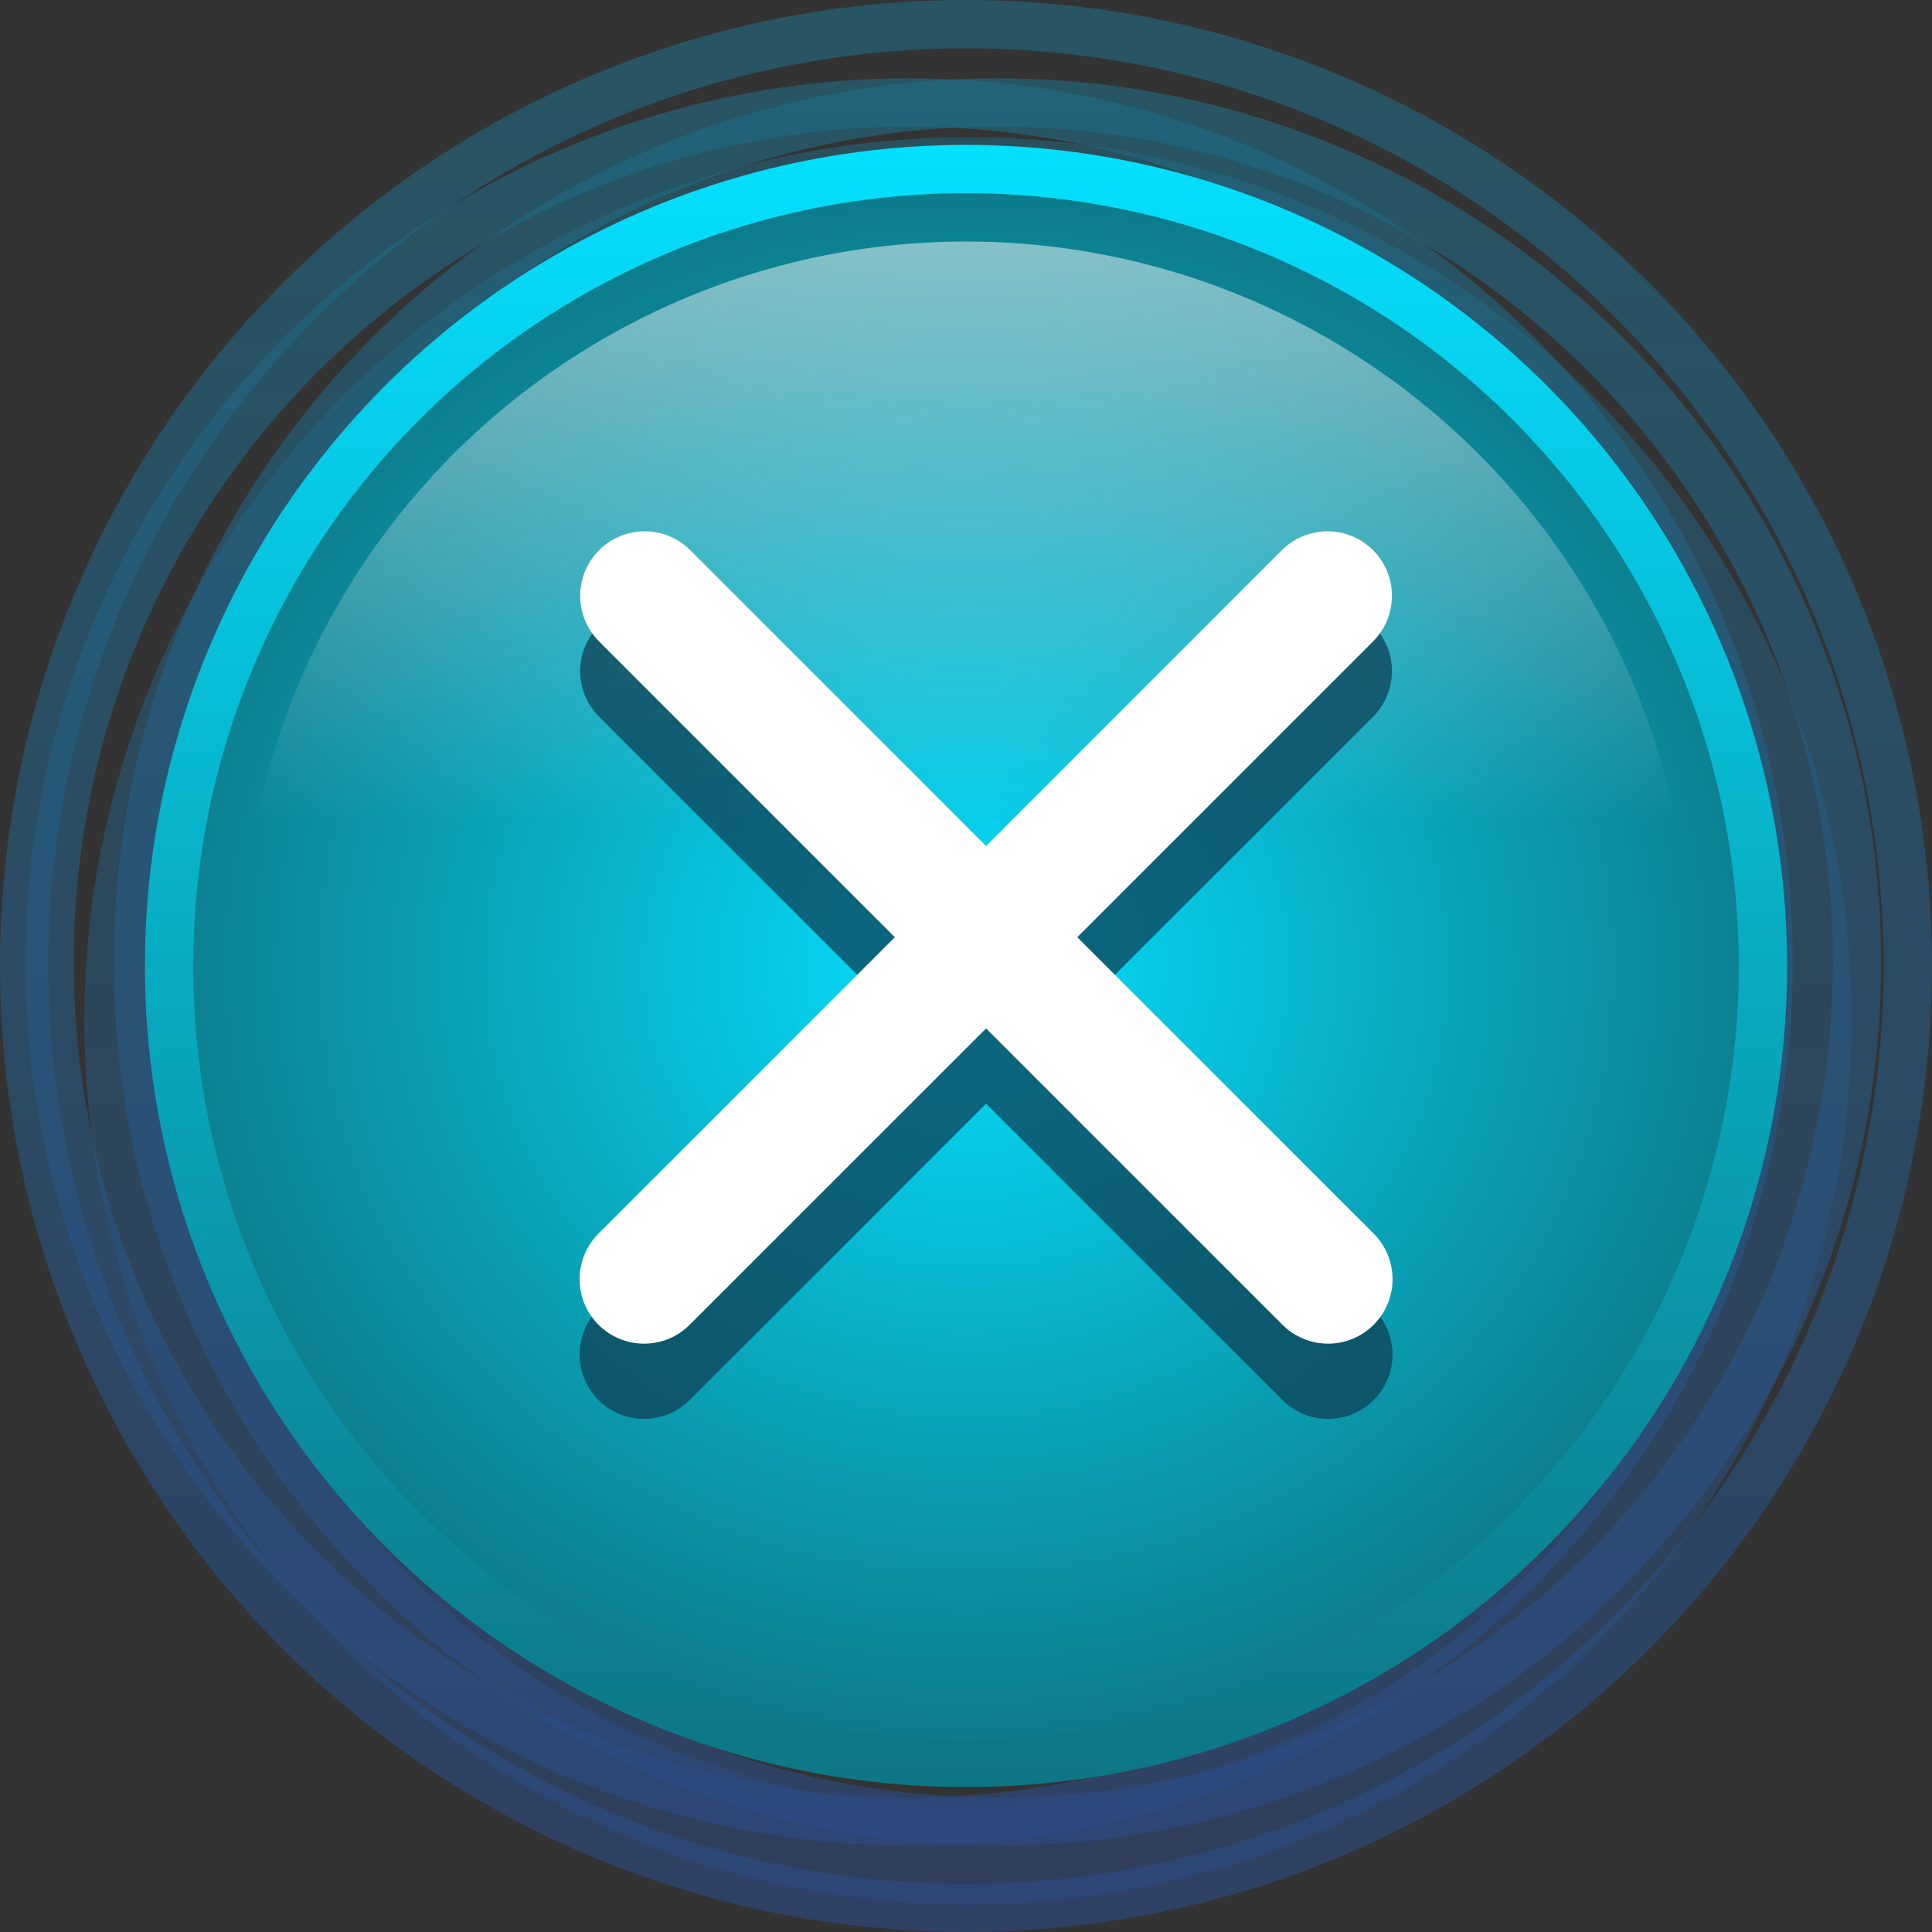 <svg width="40" height="40" viewBox="0 0 40 40" fill="none" xmlns="http://www.w3.org/2000/svg">
<rect x="0" y="0" width="40" height="40" fill="#333333" stroke="none"/>
<g opacity="0.4">
<circle cx="20.042" cy="21.136" r="17.296" stroke="url(#paint0_linear_1_534)" stroke-opacity="0.5" stroke-width="2"/>
<circle cx="18.822" cy="19.917" r="17.796" stroke="url(#paint1_linear_1_534)" stroke-opacity="0.6"/>
<circle cx="20" cy="20" r="14.237" stroke="url(#paint2_linear_1_534)" stroke-opacity="0.6"/>
<circle cx="20" cy="20" r="19.5" stroke="url(#paint3_linear_1_534)" stroke-opacity="0.6"/>
<circle cx="20.652" cy="19.917" r="17.796" stroke="url(#paint4_linear_1_534)" stroke-opacity="0.6"/>
</g>
<circle cx="20" cy="20" r="16.5" fill="url(#paint5_radial_1_534)" stroke="url(#paint6_linear_1_534)"/>
<ellipse cx="15" cy="15" rx="15" ry="15" transform="matrix(-1 -8.74228e-08 -8.74228e-08 1 35 5)" fill="url(#paint7_linear_1_534)"/>
<path d="M22.304 20.962L28.44 14.826C28.685 14.575 28.821 14.237 28.819 13.886C28.817 13.534 28.677 13.198 28.428 12.95C28.18 12.701 27.844 12.561 27.493 12.559C27.142 12.556 26.804 12.693 26.552 12.938L20.416 19.074L14.279 12.938C14.027 12.693 13.69 12.557 13.338 12.559C12.987 12.561 12.651 12.702 12.403 12.95C12.154 13.198 12.014 13.535 12.012 13.886C12.01 14.237 12.146 14.575 12.391 14.826L18.527 20.962L12.391 27.099C12.267 27.223 12.169 27.37 12.102 27.532C12.035 27.694 12 27.867 12 28.043C12 28.218 12.034 28.391 12.102 28.553C12.169 28.715 12.267 28.863 12.391 28.987C12.515 29.111 12.662 29.209 12.824 29.276C12.986 29.343 13.16 29.378 13.335 29.378C13.51 29.378 13.684 29.343 13.846 29.276C14.008 29.209 14.155 29.111 14.279 28.987L20.416 22.851L26.552 28.987C26.802 29.237 27.142 29.378 27.496 29.378C27.85 29.378 28.19 29.237 28.44 28.987C28.69 28.736 28.831 28.397 28.831 28.043C28.831 27.688 28.69 27.349 28.44 27.099L22.304 20.962Z" fill="#0E4155" fill-opacity="0.75"/>
<path d="M22.304 19.404L28.44 13.268C28.685 13.016 28.821 12.678 28.819 12.327C28.817 11.976 28.677 11.64 28.428 11.391C28.18 11.143 27.844 11.002 27.493 11C27.142 10.998 26.804 11.134 26.552 11.379L20.416 17.515L14.279 11.379C14.027 11.134 13.69 10.998 13.338 11C12.987 11.003 12.651 11.143 12.403 11.392C12.154 11.64 12.014 11.976 12.012 12.327C12.01 12.678 12.146 13.016 12.391 13.268L18.527 19.404L12.391 25.54C12.267 25.664 12.169 25.811 12.102 25.973C12.035 26.135 12 26.309 12 26.484C12 26.659 12.034 26.833 12.102 26.995C12.169 27.157 12.267 27.304 12.391 27.428C12.515 27.552 12.662 27.65 12.824 27.717C12.986 27.785 13.16 27.819 13.335 27.819C13.51 27.819 13.684 27.785 13.846 27.718C14.008 27.65 14.155 27.552 14.279 27.428L20.416 21.292L26.552 27.428C26.802 27.678 27.142 27.819 27.496 27.819C27.85 27.819 28.19 27.678 28.44 27.428C28.69 27.178 28.831 26.838 28.831 26.484C28.831 26.13 28.69 25.79 28.44 25.54L22.304 19.404Z" fill="white"/>
<defs>
<linearGradient id="paint0_linear_1_534" x1="20.042" y1="2.84" x2="20.042" y2="39.431" gradientUnits="userSpaceOnUse">
<stop stop-color="#00C2FF"/>
<stop offset="1" stop-color="#216CFF"/>
</linearGradient>
<linearGradient id="paint1_linear_1_534" x1="18.822" y1="1.621" x2="18.822" y2="38.213" gradientUnits="userSpaceOnUse">
<stop stop-color="#00C2FF"/>
<stop offset="1" stop-color="#216CFF"/>
</linearGradient>
<linearGradient id="paint2_linear_1_534" x1="20" y1="5.264" x2="20" y2="34.737" gradientUnits="userSpaceOnUse">
<stop stop-color="#00C2FF"/>
<stop offset="1" stop-color="#216CFF"/>
</linearGradient>
<linearGradient id="paint3_linear_1_534" x1="20" y1="0" x2="20" y2="40" gradientUnits="userSpaceOnUse">
<stop stop-color="#00C2FF"/>
<stop offset="1" stop-color="#216CFF"/>
</linearGradient>
<linearGradient id="paint4_linear_1_534" x1="20.652" y1="1.621" x2="20.652" y2="38.213" gradientUnits="userSpaceOnUse">
<stop stop-color="#00C2FF"/>
<stop offset="1" stop-color="#216CFF"/>
</linearGradient>
<radialGradient id="paint5_radial_1_534" cx="0" cy="0" r="1" gradientUnits="userSpaceOnUse" gradientTransform="translate(20 20) rotate(90) scale(17 17.995)">
<stop stop-color="#04E0FF"/>
<stop offset="1" stop-color="#0D7684"/>
</radialGradient>
<linearGradient id="paint6_linear_1_534" x1="20" y1="3" x2="20" y2="37" gradientUnits="userSpaceOnUse">
<stop stop-color="#04E0FF"/>
<stop offset="1" stop-color="#0D7684"/>
</linearGradient>
<linearGradient id="paint7_linear_1_534" x1="15" y1="0" x2="15" y2="30" gradientUnits="userSpaceOnUse">
<stop stop-color="white" stop-opacity="0.5"/>
<stop offset="0.401" stop-color="white" stop-opacity="0"/>
</linearGradient>
</defs>
</svg>
